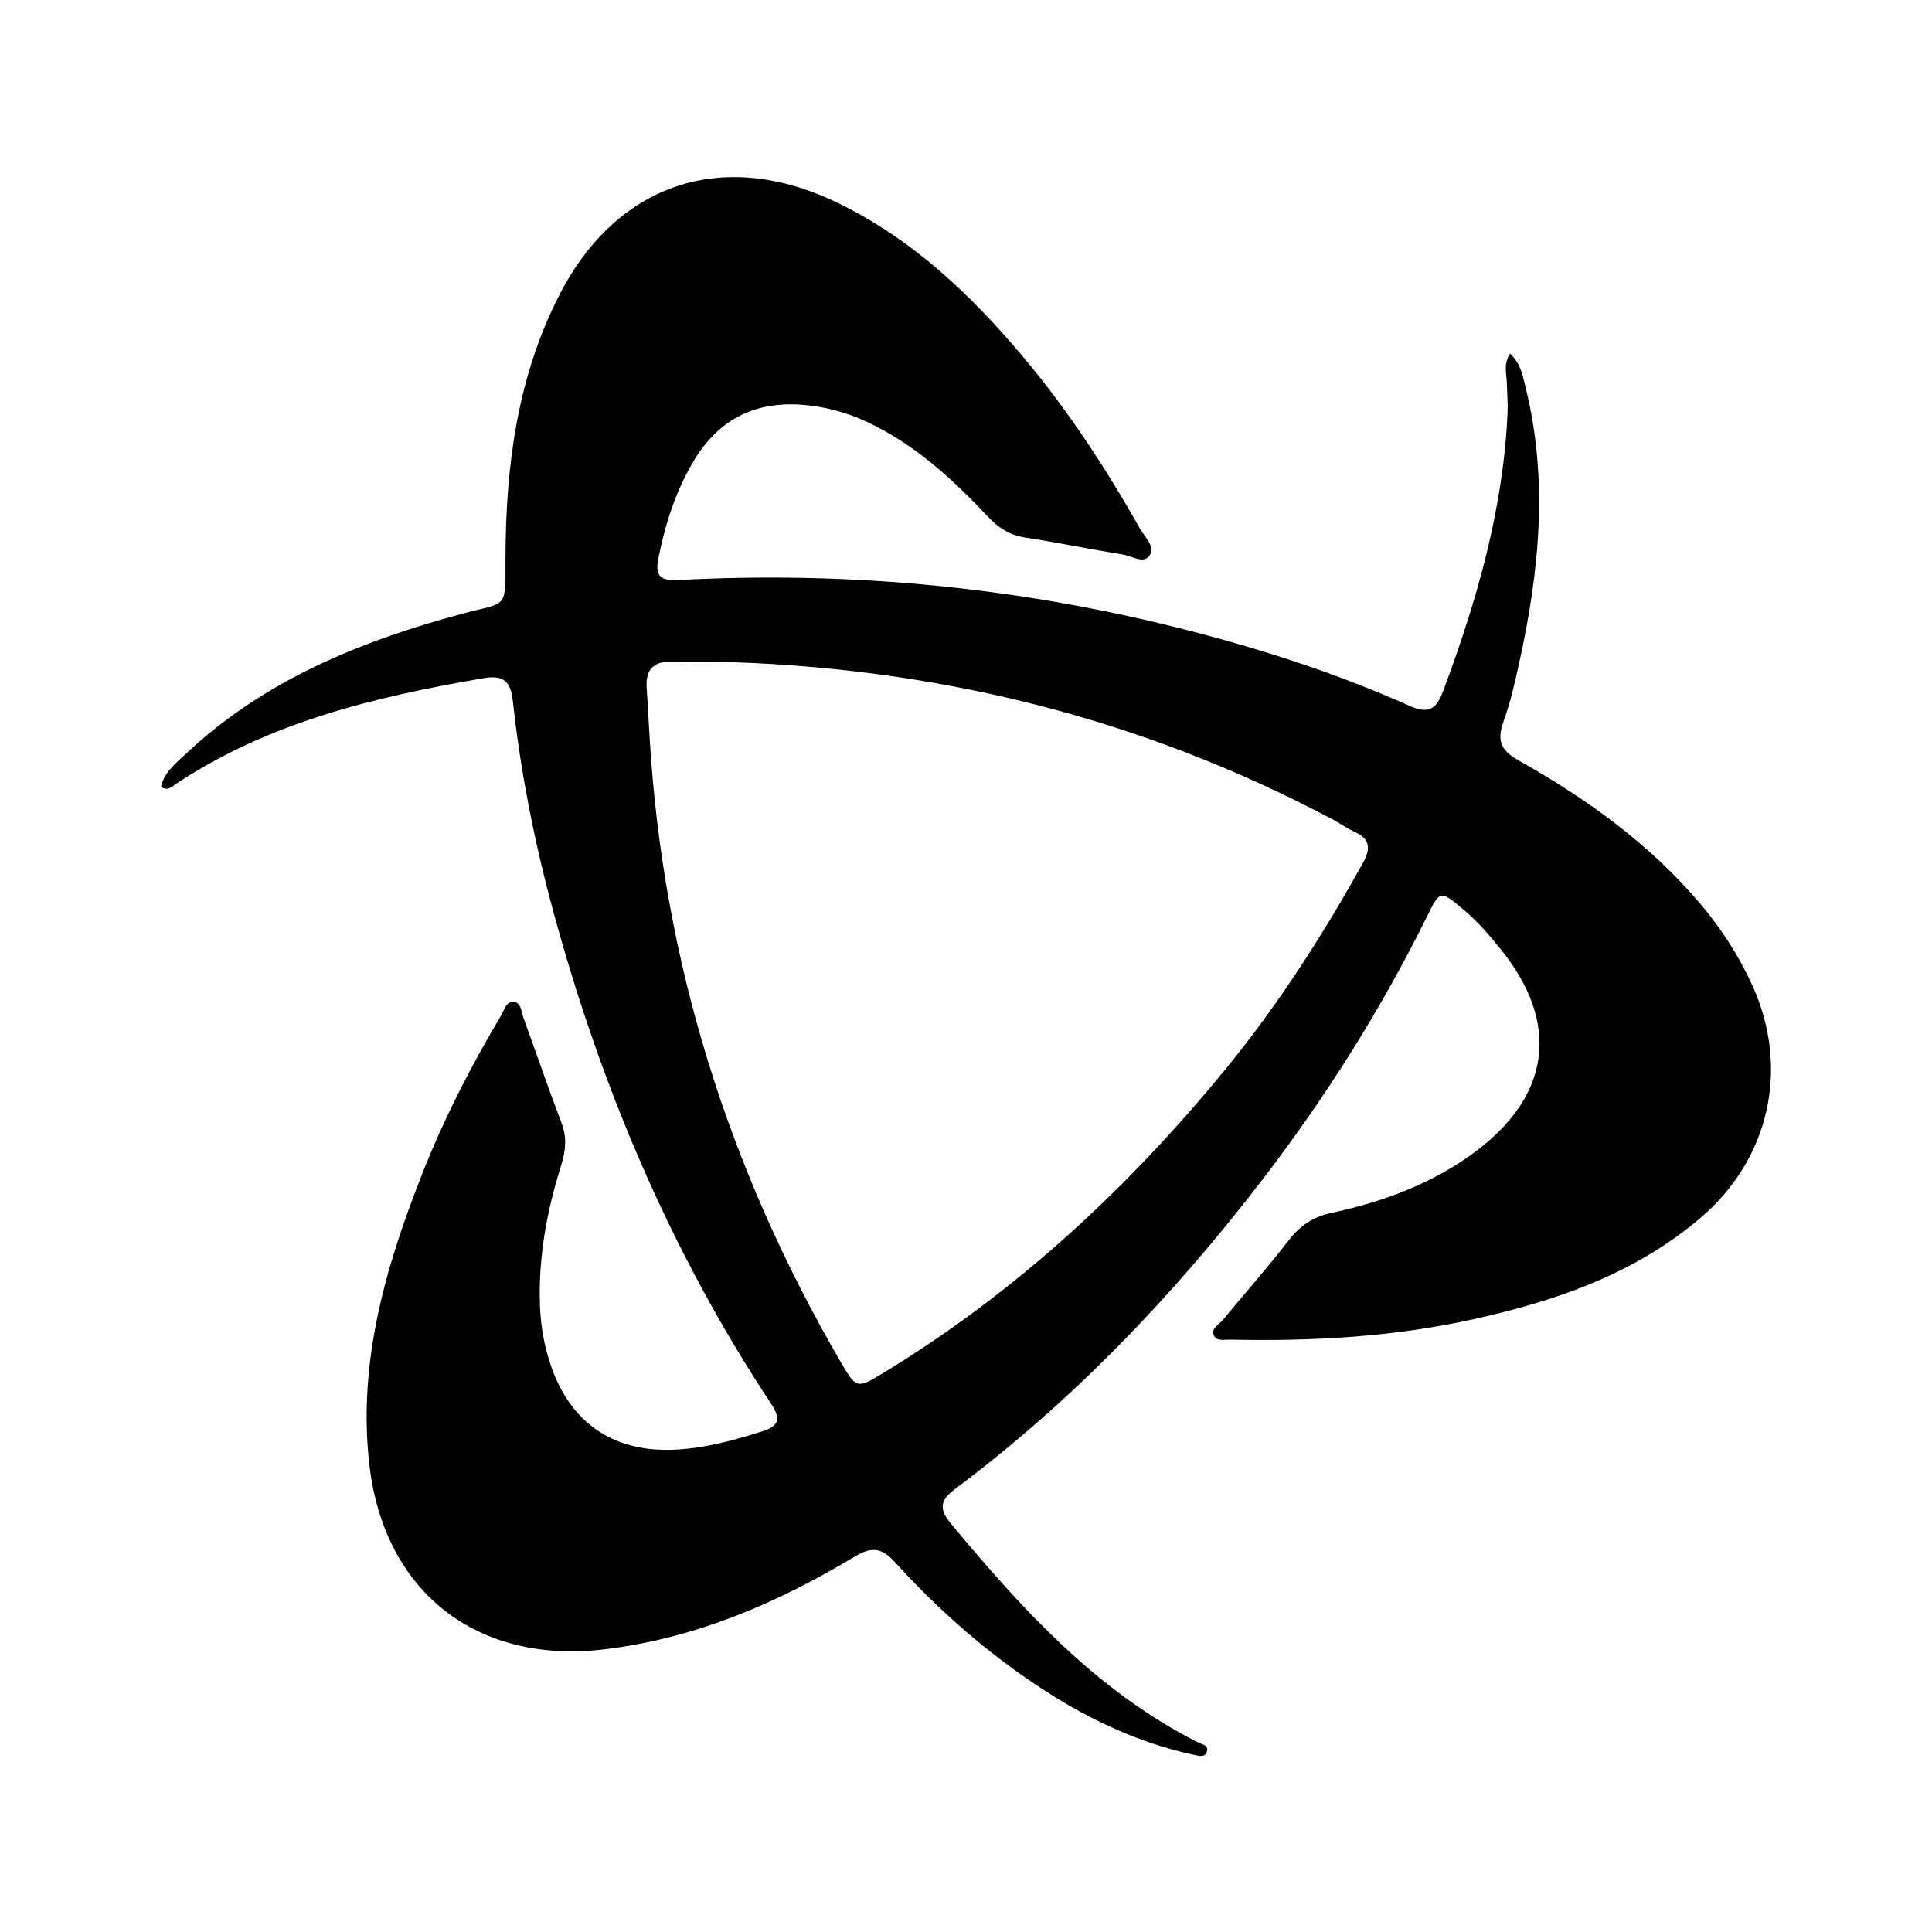 <svg xmlns="http://www.w3.org/2000/svg" width="24" height="24" viewBox="0 0 240 240"><path d="M21.608,97.562C21.194,97.875 20.739,98.219 20,97.751C20.343,96.152 21.486,95.111 22.606,94.089C22.791,93.921 22.975,93.753 23.155,93.583C32.877,84.463 44.79,79.654 57.41,76.242C60.25,75.474 61.591,75.376 62.225,74.655C62.866,73.927 62.783,72.561 62.794,69.22C62.832,57.898 64.245,46.856 69.498,36.619C76.657,22.674 89.928,18.341 104.06,25.199C113.284,29.674 120.514,36.515 127.015,44.238C132.607,50.876 137.351,58.112 141.607,65.665C141.751,65.921 141.942,66.185 142.137,66.454C142.743,67.292 143.387,68.182 142.773,69.044C142.252,69.781 141.348,69.47 140.466,69.166C140.115,69.046 139.767,68.926 139.448,68.875C137.534,68.569 135.626,68.221 133.72,67.874C131.595,67.487 129.471,67.1 127.338,66.771C125.41,66.47 123.997,65.544 122.704,64.164C118.323,59.492 113.629,55.198 107.746,52.432C105.079,51.178 102.296,50.444 99.338,50.263C93.472,49.907 89.107,52.322 86.138,57.318C83.925,61.042 82.638,65.101 81.789,69.335C81.335,71.602 82.047,72.172 84.314,72.051C105.845,70.912 127.07,72.988 147.949,78.4C157.228,80.799 166.32,83.756 175.067,87.673C177.483,88.757 178.436,88.083 179.279,85.827C183.447,74.68 186.712,63.342 187.271,51.369C187.312,50.504 187.271,49.636 187.231,48.768C187.212,48.362 187.193,47.957 187.183,47.552C187.175,47.292 187.148,47.031 187.12,46.766C187.025,45.877 186.926,44.947 187.572,43.926C188.785,45.027 189.099,46.368 189.403,47.661C189.442,47.828 189.481,47.995 189.522,48.16C192.354,59.591 191.225,70.945 188.739,82.256C188.191,84.748 187.632,87.256 186.767,89.644C185.934,91.945 186.4,93.199 188.613,94.442C197.069,99.191 204.891,104.806 211.228,112.282C213.835,115.366 215.993,118.718 217.67,122.388C222.375,132.685 219.828,144.012 211.184,151.34C203.018,158.269 193.252,161.621 183.02,163.883C173.095,166.08 163.012,166.633 152.873,166.414C152.718,166.41 152.55,166.419 152.379,166.428C151.77,166.46 151.118,166.494 150.836,165.981C150.456,165.296 150.955,164.857 151.433,164.435C151.597,164.291 151.759,164.148 151.882,163.998C152.835,162.842 153.804,161.697 154.773,160.552C156.57,158.429 158.367,156.306 160.065,154.107C161.478,152.272 163.077,151.171 165.372,150.678C171.836,149.292 177.981,147.03 183.332,143.021C192.666,136.026 193.778,127.054 186.465,117.967C185.036,116.193 183.557,114.467 181.799,112.994L181.775,112.974C178.912,110.573 178.897,110.56 177.269,113.849C171.551,125.4 164.715,136.256 156.877,146.471C145.791,160.915 133.298,173.995 118.684,184.933C116.723,186.401 116.63,187.463 118.142,189.282C126.966,199.918 136.206,210.057 148.793,216.438C148.893,216.487 149.011,216.532 149.132,216.577C149.629,216.764 150.193,216.976 149.894,217.676C149.626,218.305 148.95,218.144 148.379,218.008C148.309,217.991 148.24,217.975 148.174,217.961C141.596,216.526 135.592,213.738 129.951,210.117C122.929,205.609 116.701,200.149 111.109,193.992C109.482,192.201 108.19,192.157 106.212,193.346C96.611,199.113 86.5,203.479 75.216,204.87C59.332,206.831 47.693,197.821 45.88,181.915C44.445,169.295 47.841,157.541 52.371,146.011C55.071,139.132 58.429,132.559 62.208,126.211C62.305,126.047 62.391,125.861 62.478,125.672C62.752,125.074 63.038,124.451 63.742,124.463C64.529,124.476 64.691,125.156 64.846,125.804C64.891,125.994 64.936,126.181 64.996,126.348C65.538,127.842 66.07,129.341 66.603,130.84C67.625,133.718 68.648,136.597 69.739,139.449C70.446,141.284 70.276,142.966 69.712,144.762C67.921,150.442 66.853,156.237 67.077,162.235C67.176,164.815 67.625,167.307 68.463,169.728C70.878,176.7 76.076,180.31 83.438,180.096C87.294,179.981 90.98,178.979 94.644,177.823C96.896,177.117 96.983,176.185 95.751,174.323C83.328,155.531 74.674,135.051 68.77,113.367C66.42,104.745 64.678,95.987 63.709,87.103C63.44,84.627 62.553,83.817 60.05,84.249C46.598,86.566 33.441,89.694 21.846,97.389C21.767,97.442 21.688,97.501 21.608,97.562ZM165.61,101.826C141.51,89.025 115.745,82.765 88.529,82.195C88.025,82.195 87.521,82.2 87.018,82.204C85.883,82.213 84.746,82.222 83.605,82.184C81.337,82.102 80.17,83.05 80.329,85.41C80.432,86.91 80.517,88.412 80.601,89.915C80.629,90.411 80.657,90.907 80.685,91.403C82.312,119.293 90.44,145.195 104.49,169.284C106.368,172.505 106.467,172.532 109.698,170.571C126.147,160.581 140.043,147.693 152.197,132.866C158.737,124.885 164.285,116.226 169.302,107.216C170.31,105.408 170.217,104.198 168.223,103.31C167.677,103.068 167.165,102.754 166.654,102.439C166.31,102.227 165.965,102.015 165.61,101.826Z" fill-rule="evenOdd" fill="#000000"/></svg>